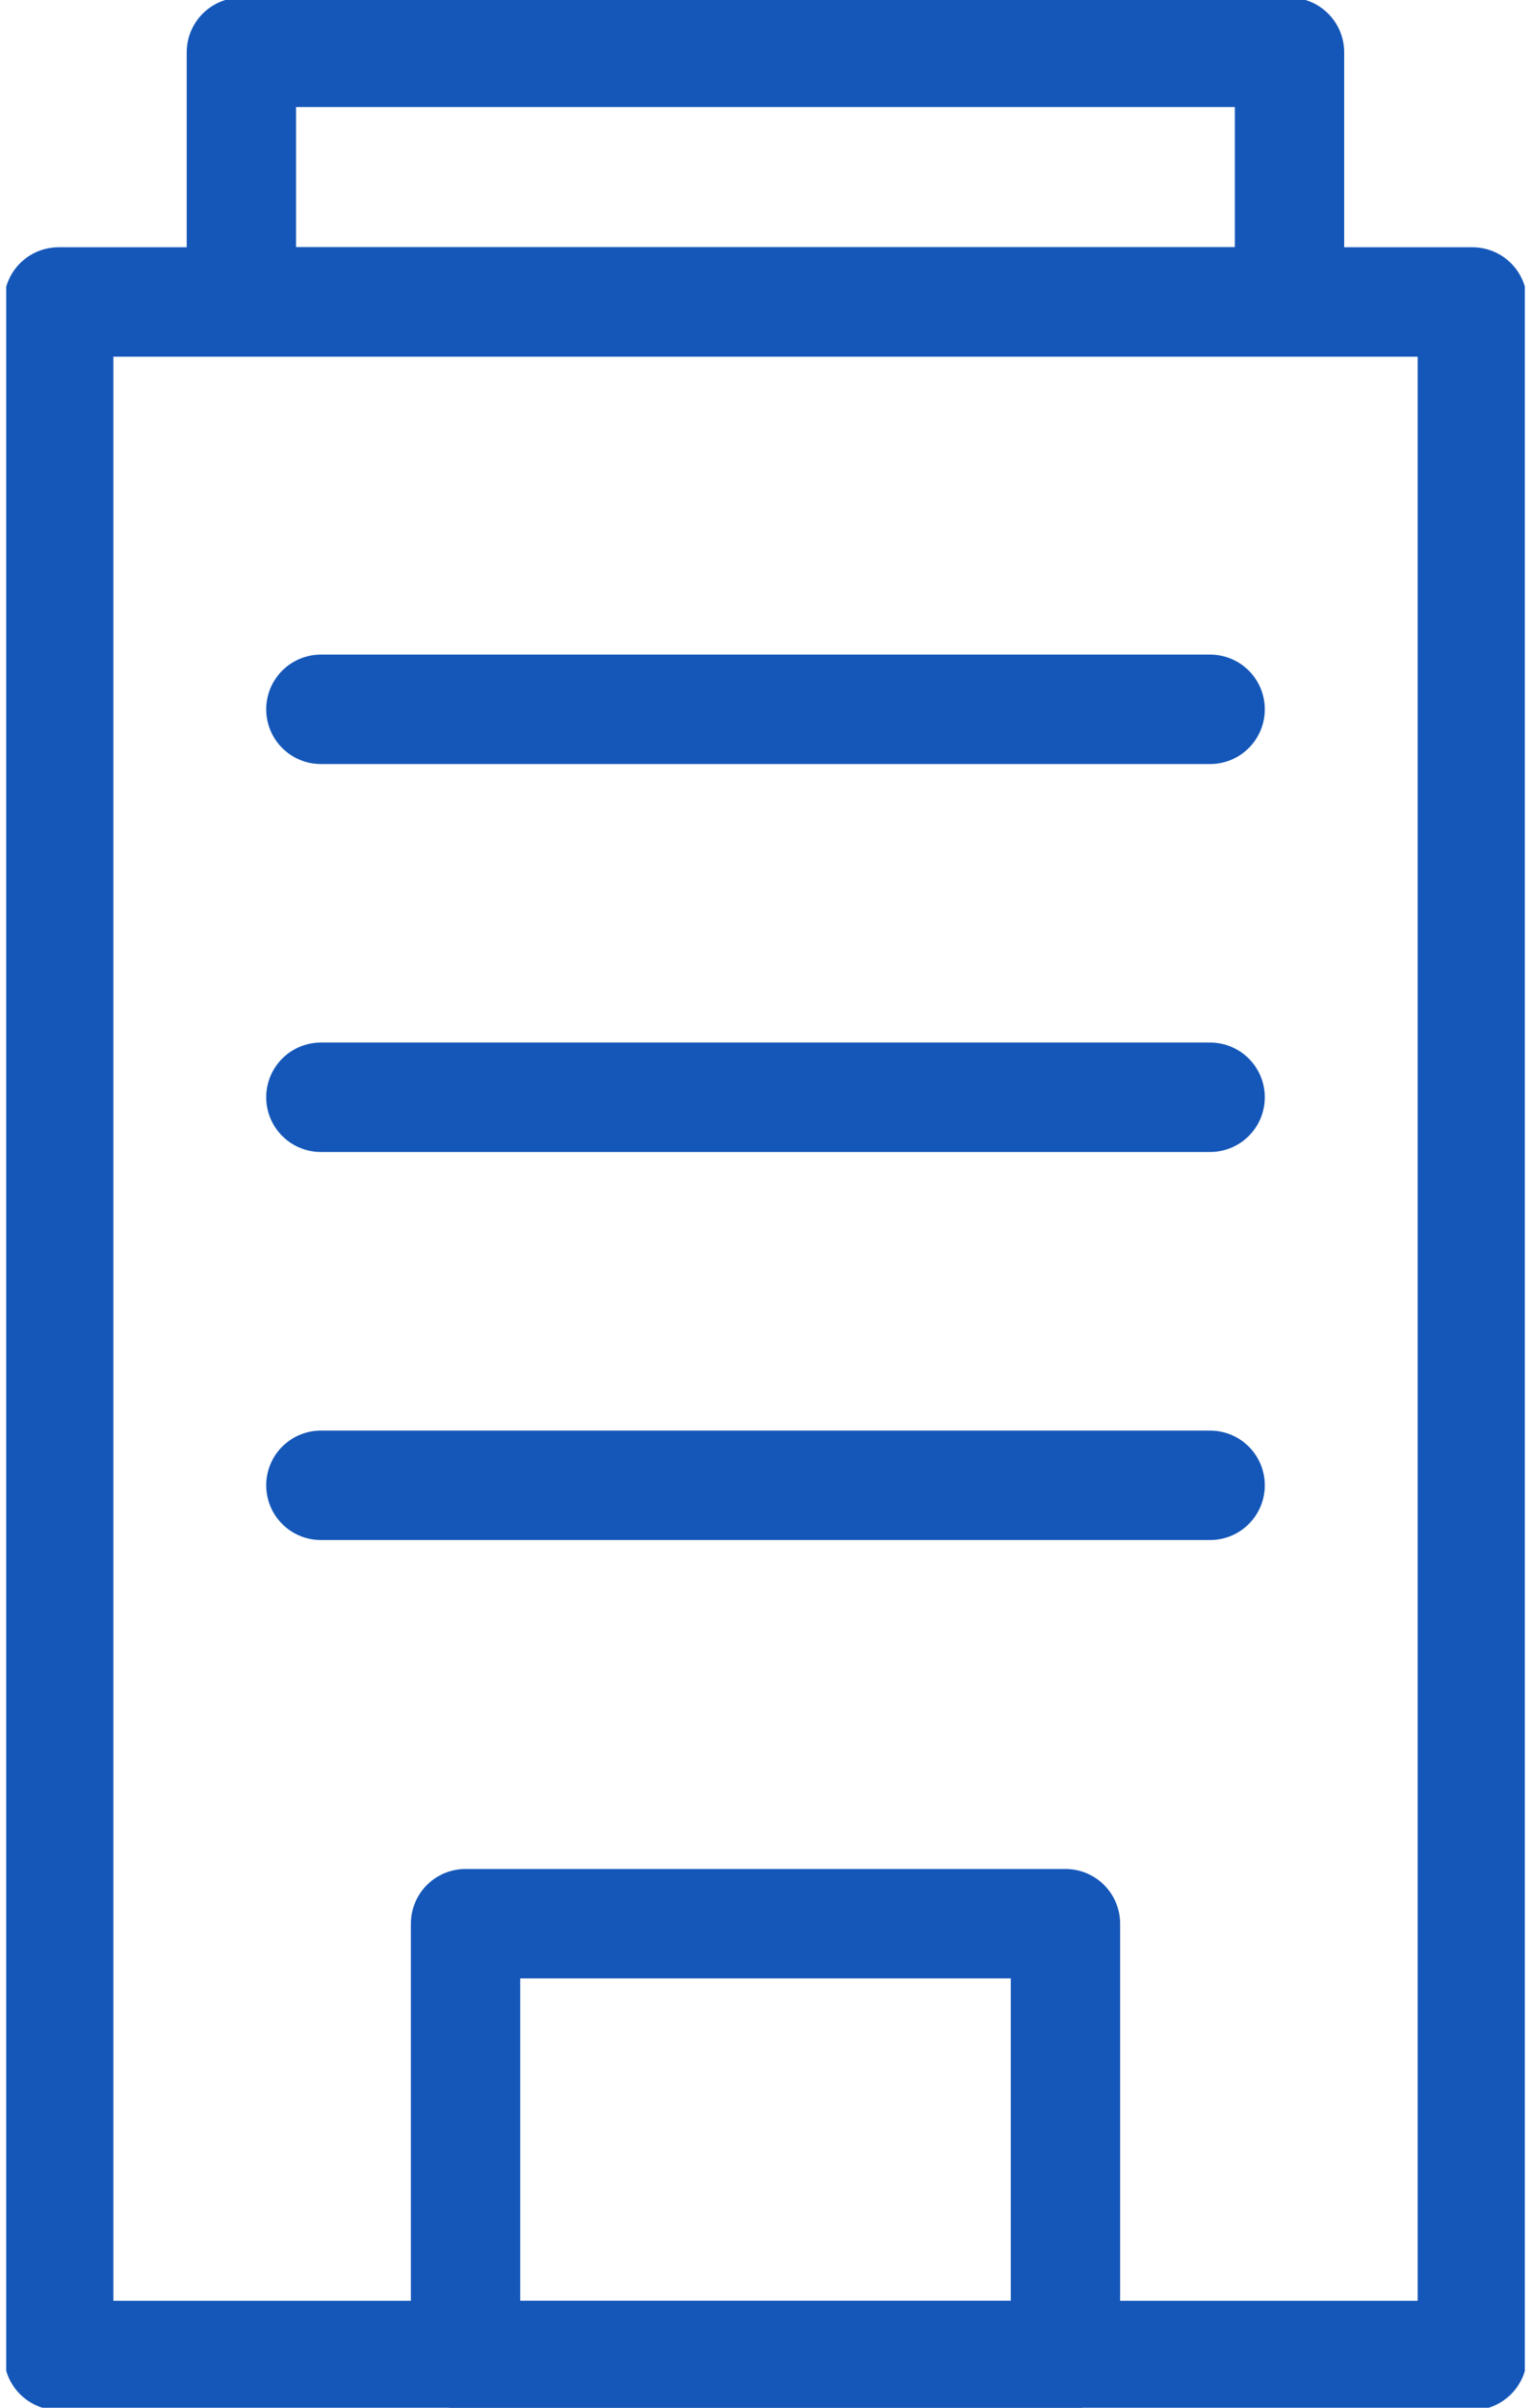 <svg width="70" height="110" viewBox="0 0 70 110" fill="none" xmlns="http://www.w3.org/2000/svg">
<g clip-path="url(#clip0_54_562)">
<path d="M67.32 13.796H2.684V107.614H67.32V13.796Z" stroke="#1557B9" stroke-width="5" stroke-linecap="round" stroke-linejoin="round"/>
<path d="M58.959 2.39H11.036V13.796H58.959V2.39Z" stroke="#1557B9" stroke-width="5" stroke-linecap="round" stroke-linejoin="round"/>
<path d="M14.671 32.406H55.329" stroke="#1557B9" stroke-width="5" stroke-linecap="round" stroke-linejoin="round"/>
<path d="M14.671 50.13H55.329" stroke="#1557B9" stroke-width="5" stroke-linecap="round" stroke-linejoin="round"/>
<path d="M14.671 67.858H55.329" stroke="#1557B9" stroke-width="5" stroke-linecap="round" stroke-linejoin="round"/>
<path d="M48.714 87.886H21.286V107.61H48.714V87.886Z" stroke="#1557B9" stroke-width="5" stroke-linecap="round" stroke-linejoin="round"/>
</g>
<defs>
<clipPath id="clip0_54_562">
<rect width="69.433" height="110" fill="white" transform="translate(0.284)"/>
</clipPath>
</defs>
</svg>
